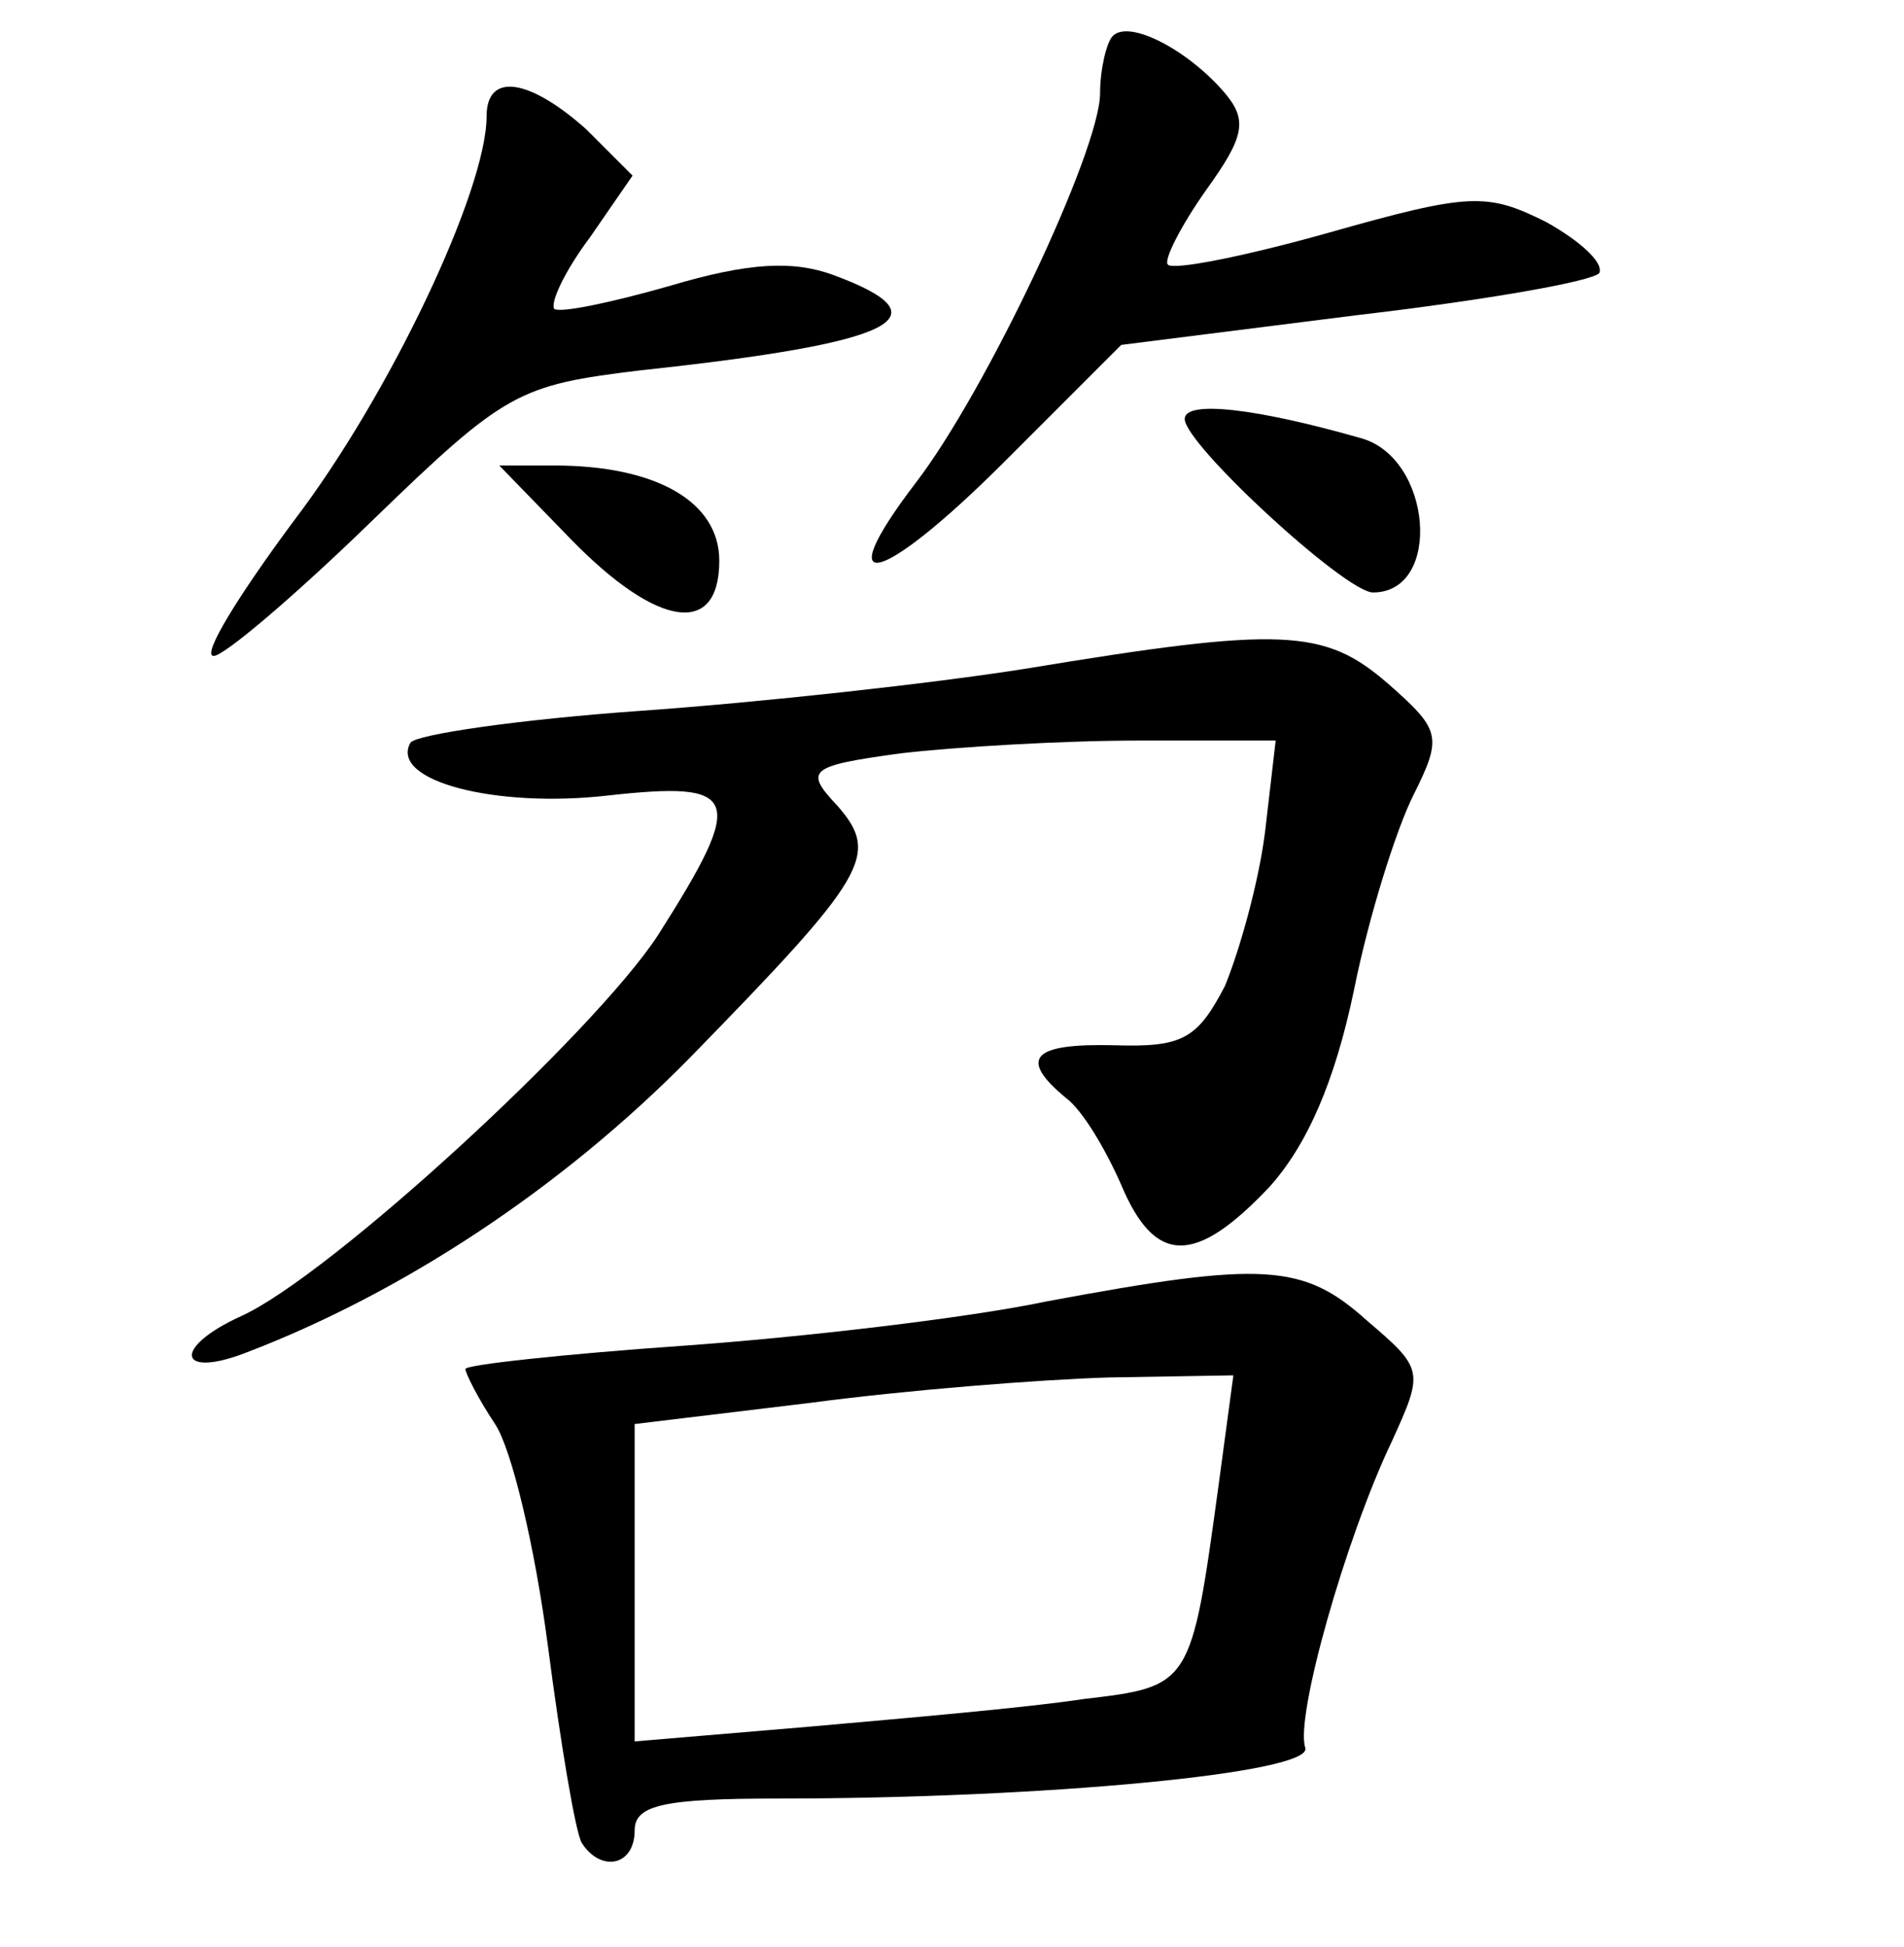 <?xml version="1.0" standalone="no"?>
<!DOCTYPE svg PUBLIC "-//W3C//DTD SVG 20010904//EN"
 "http://www.w3.org/TR/2001/REC-SVG-20010904/DTD/svg10.dtd">
<svg version="1.0" xmlns="http://www.w3.org/2000/svg"
 width="90pt" height="92pt" viewBox="0 0 90 92"
 preserveAspectRatio="xMidYMid meet">
<g transform="translate(0,92) scale(0.1,-0.1)"
fill="#000000" stroke="none">
<path d="M526 903 c-3 -3 -6 -16 -6 -27 0 -27 -54 -141 -87 -184 -42 -55 -17
-49 42 10 l55 55 111 14 c60 7 112 16 115 20 2 5 -9 15 -25 24 -28 14 -36 14
-103 -5 -39 -11 -74 -18 -76 -15 -2 2 6 18 18 35 18 25 20 33 9 46 -17 20 -45
35 -53 27z"/>
<path d="M230 865 c0 -35 -46 -132 -91 -191 -26 -35 -44 -64 -38 -64 5 0 39
29 75 64 63 61 69 64 127 71 121 13 145 25 91 45 -19 7 -40 6 -77 -5 -28 -8
-52 -13 -55 -11 -2 3 5 18 17 34 l20 29 -22 22 c-27 24 -47 27 -47 6z"/>
<path d="M560 722 c0 -12 76 -82 89 -82 33 0 28 64 -6 73 -49 14 -83 18 -83 9z"/>
<path d="M270 665 c41 -42 70 -46 70 -10 0 28 -30 45 -78 45 l-26 0 34 -35z"/>
<path d="M485 604 c-44 -7 -126 -16 -183 -20 -56 -4 -105 -11 -108 -15 -10
-18 40 -31 93 -25 63 7 66 0 24 -66 -30 -46 -155 -161 -197 -180 -33 -15 -30
-30 3 -17 73 28 148 77 209 139 84 86 90 96 70 119 -16 17 -14 19 30 25 26 3
76 6 112 6 l65 0 -5 -43 c-3 -24 -12 -56 -19 -73 -13 -25 -20 -29 -52 -28 -39
1 -46 -6 -23 -25 8 -6 19 -25 26 -41 16 -38 35 -38 70 -1 18 20 31 50 40 93 7
35 20 76 28 92 14 28 13 31 -12 53 -30 26 -50 27 -171 7z"/>
<path d="M495 305 c-38 -8 -116 -17 -172 -21 -57 -4 -103 -9 -103 -11 0 -2 6
-14 14 -26 8 -12 19 -59 25 -105 6 -46 13 -88 16 -93 9 -14 25 -11 25 6 0 12
14 15 68 15 125 0 253 12 249 24 -5 14 19 99 41 145 15 33 15 34 -12 57 -30
27 -49 28 -151 9z m81 -87 c-13 -95 -13 -95 -64 -101 -26 -4 -84 -9 -129 -13
l-83 -7 0 75 0 75 83 10 c45 6 108 11 141 12 l59 1 -7 -52z"/>
</g>
</svg>
